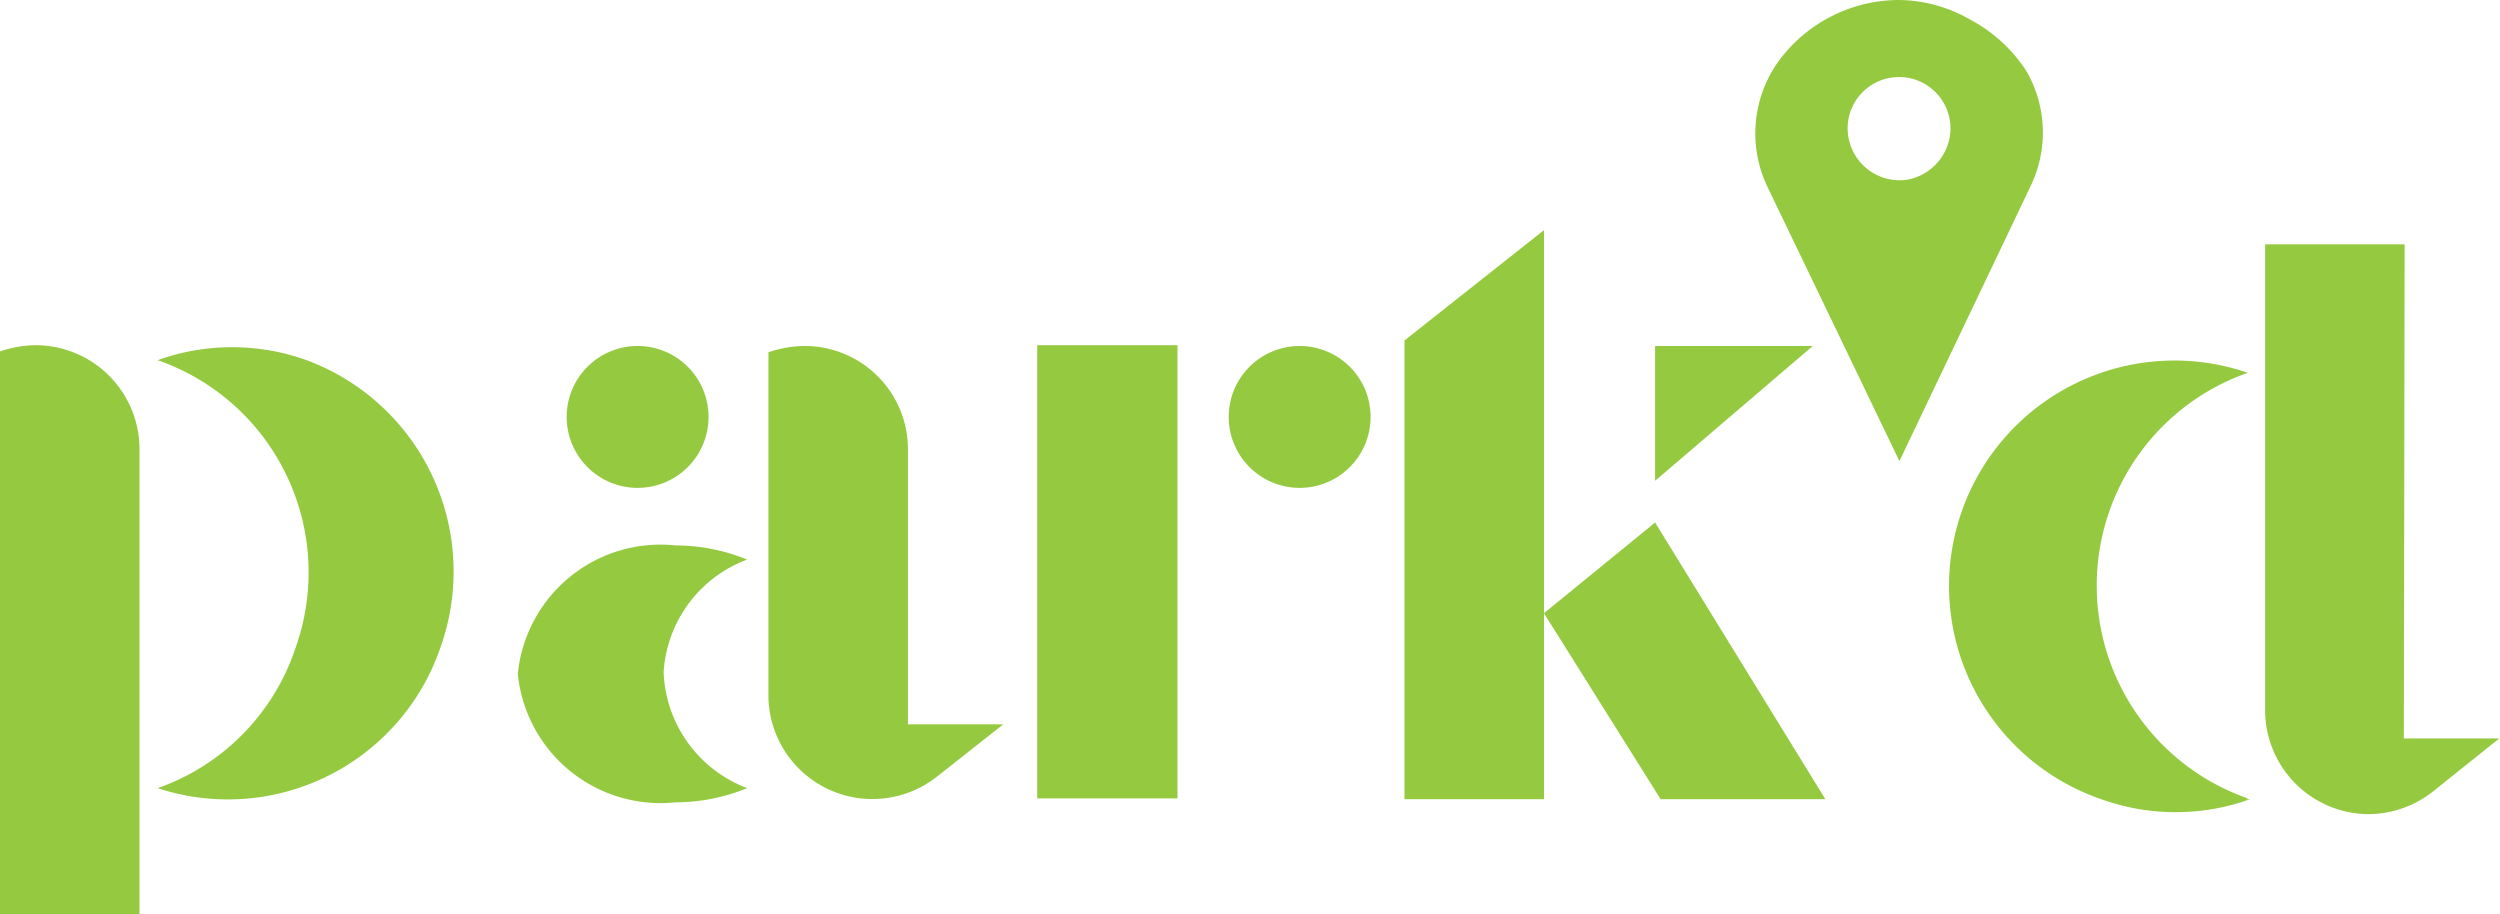<svg xmlns="http://www.w3.org/2000/svg" viewBox="0 0 31.72 11.6"><title>Asset 8</title><path d="M1.77,5.7v5.9H0V4.46a1.39,1.39,0,0,1,.46-.08A1.32,1.32,0,0,1,1.77,5.7ZM5.59,8.21A2.85,2.85,0,0,1,2,10,2.83,2.83,0,0,0,3.75,8.22,2.85,2.85,0,0,0,2,4.57l0,0a2.79,2.79,0,0,1,1.89,0A2.86,2.86,0,0,1,5.59,8.21Z" fill="#95c93f"/><path d="M8.42,8.53A1.64,1.64,0,0,0,9.48,10a2.42,2.42,0,0,1-.91.18,1.82,1.82,0,0,1-2-1.63,1.82,1.82,0,0,1,2-1.63,2.42,2.42,0,0,1,.91.18A1.63,1.63,0,0,0,8.42,8.53ZM7.19,5.29a.9.9,0,1,1,.9.9A.9.9,0,0,1,7.19,5.29Zm5.54,3.9-.85.67a1.32,1.32,0,0,1-2.13-1V4.47a1.44,1.44,0,0,1,.46-.08A1.31,1.31,0,0,1,11.52,5.7V9.19Z" fill="#95c93f"/><path d="M13.16,10.13V4.38h1.78v5.75Zm4.23-4.84a.9.9,0,1,1-.9-.9A.9.9,0,0,1,17.39,5.29Z" fill="#95c93f"/><path d="M19.59,2.92v7.22H17.82V4.32Zm3.57,7.22H21.07L19.59,7.78,21,6.63ZM23,4.39,21,6.1V4.39Z" fill="#95c93f"/><path d="M28.5,10.14l.05,0a2.79,2.79,0,0,1-1.89,0,2.86,2.86,0,0,1,1.86-5.41,2.86,2.86,0,0,0,0,5.4Zm2-.77h1.21l-.85.68a1.33,1.33,0,0,1-.82.28A1.32,1.32,0,0,1,28.74,9V3.1h1.77Z" fill="#95c93f"/><path d="M25.71.9A1.93,1.93,0,0,0,25,.25,1.85,1.85,0,0,0,24.1,0a1.9,1.9,0,0,0-1.55.8,1.57,1.57,0,0,0-.12,1.58L24.1,5.85l1.66-3.48A1.56,1.56,0,0,0,25.71.9ZM24.2,2.28a.66.66,0,0,1-.75-.75.65.65,0,0,1,1.29.2A.67.67,0,0,1,24.2,2.28Z" fill="#95c93f"/></svg>